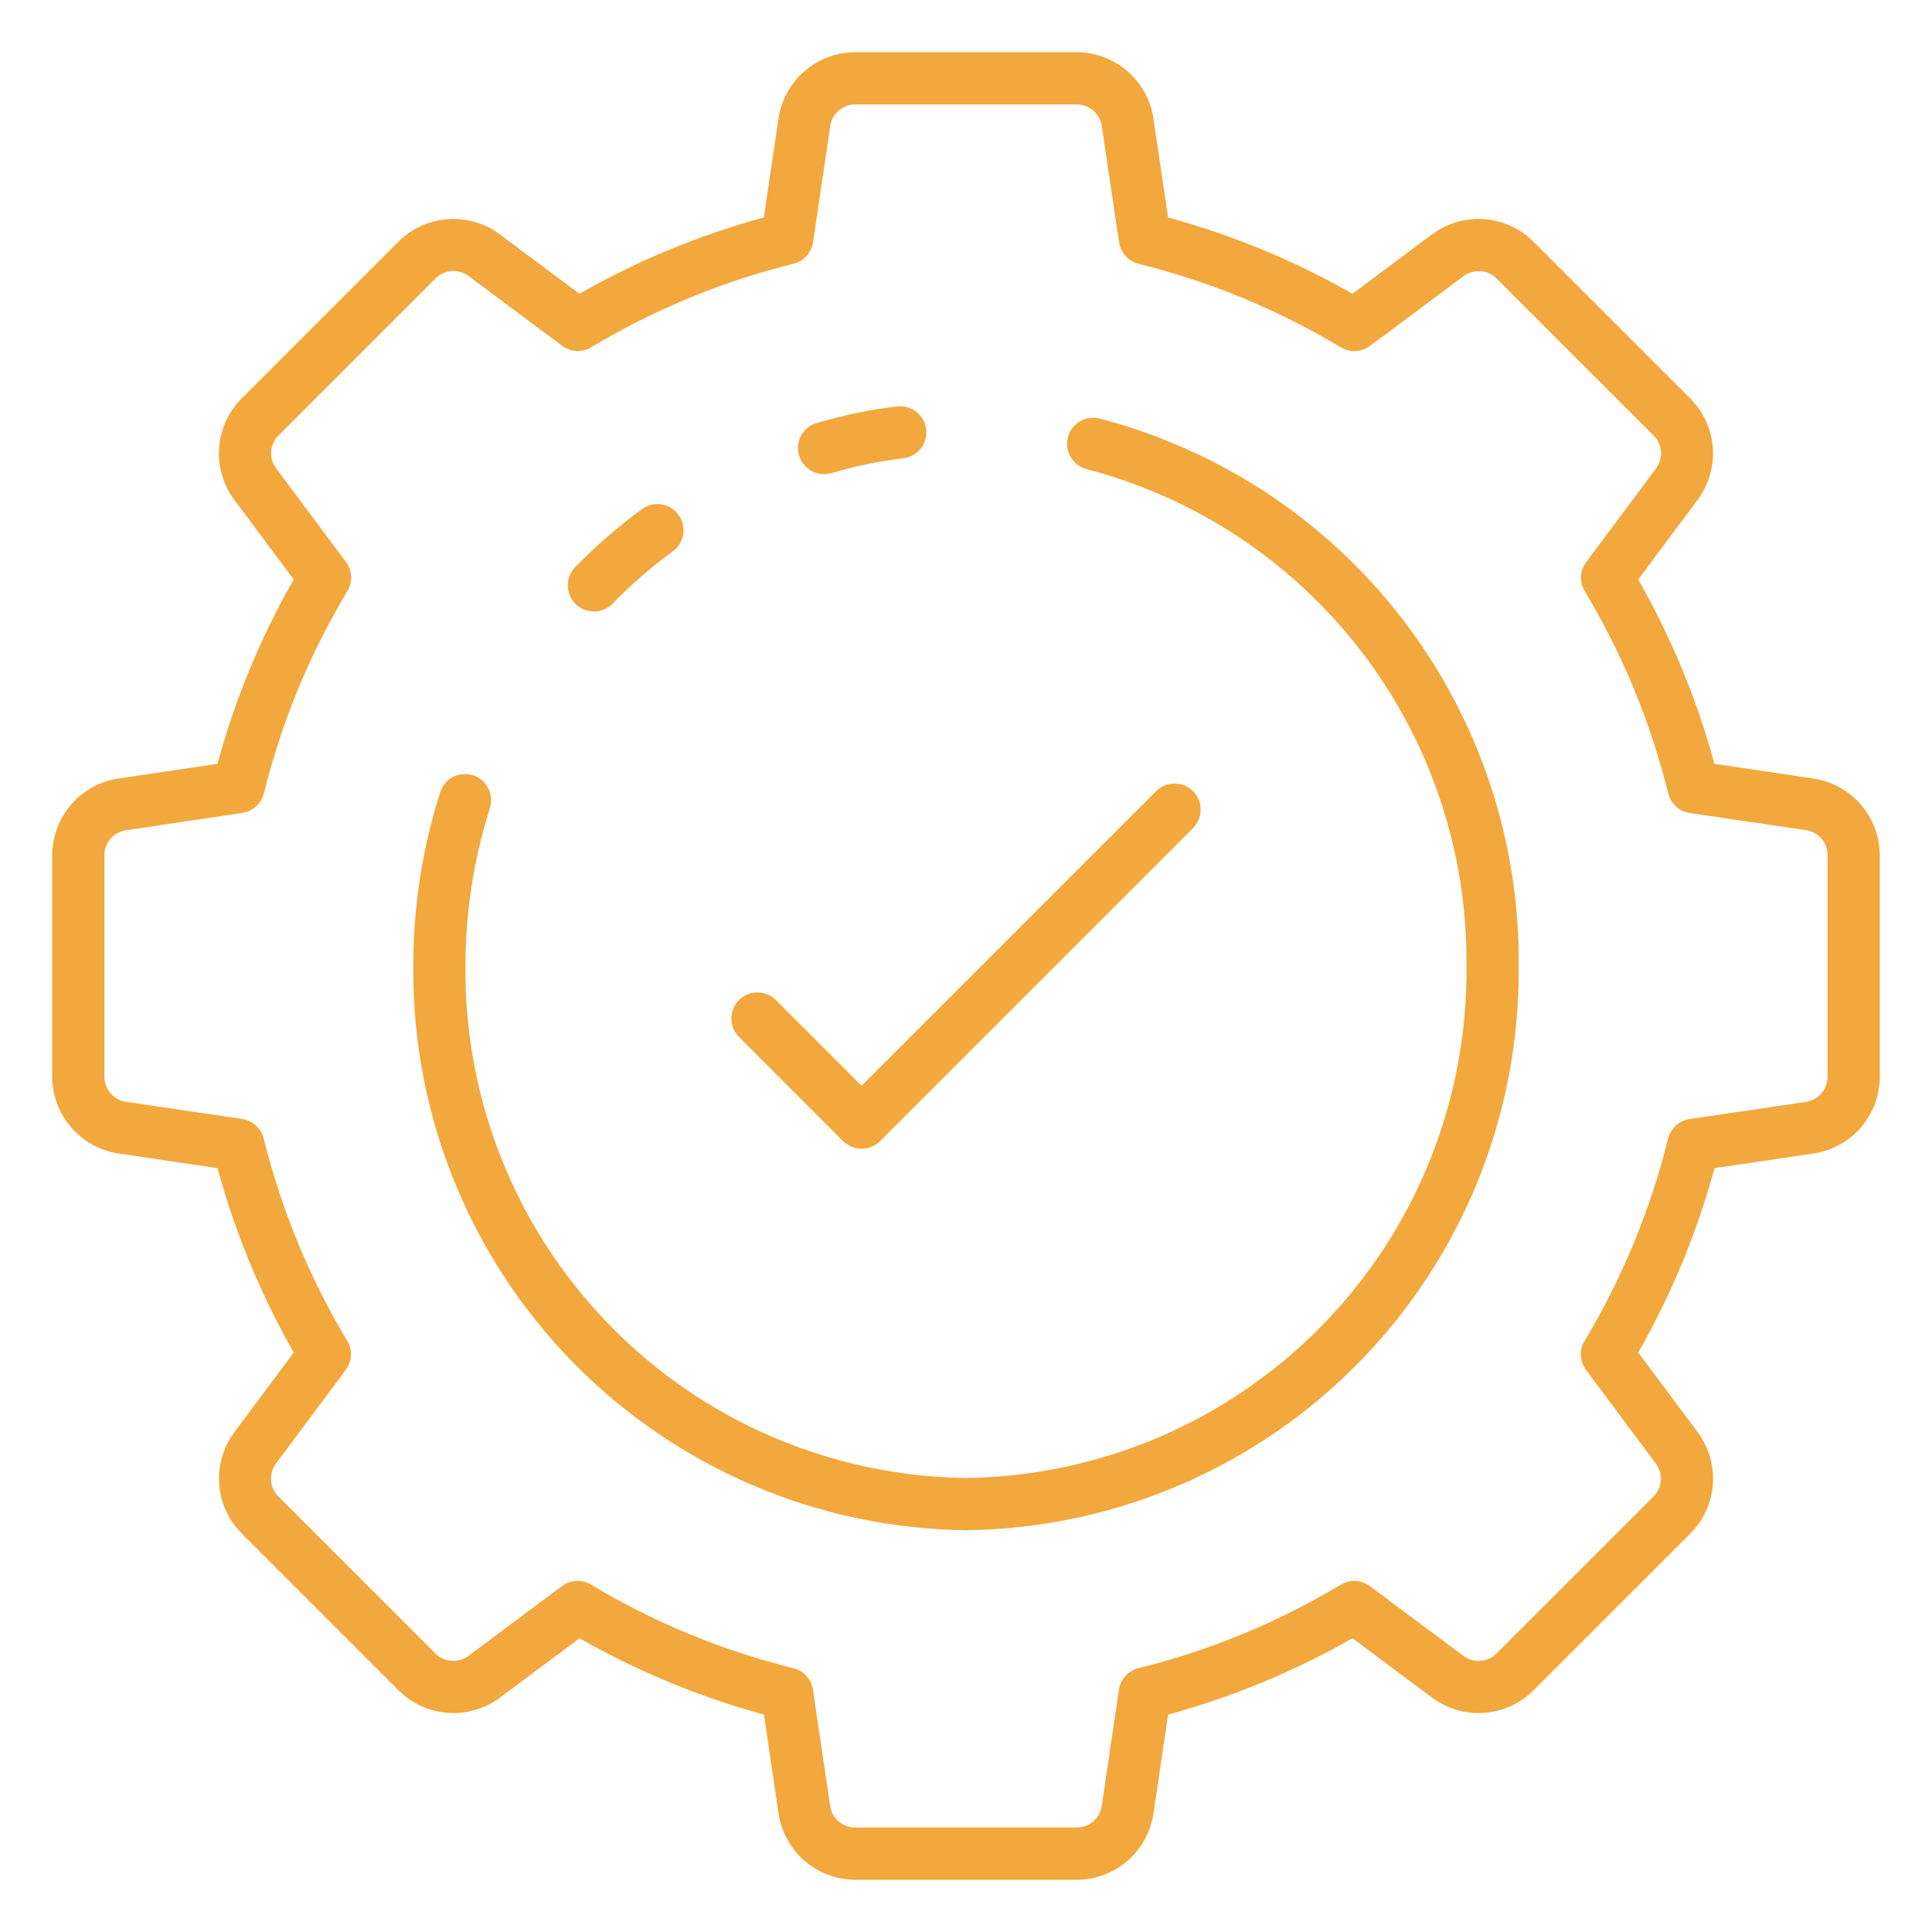 <svg width="64" height="64" viewBox="0 0 64 64"  xmlns="http://www.w3.org/2000/svg">
<path d="M35.677 62.27H28.326C27.712 62.267 27.119 62.045 26.655 61.644C26.19 61.243 25.884 60.689 25.792 60.082L25.306 56.796C23.171 56.215 21.118 55.366 19.197 54.269L16.551 56.244C16.056 56.609 15.447 56.785 14.834 56.74C14.221 56.696 13.644 56.433 13.207 56L8.001 50.794C7.568 50.357 7.305 49.78 7.261 49.167C7.217 48.554 7.393 47.945 7.758 47.451L9.731 44.804C8.635 42.883 7.786 40.83 7.206 38.696L3.919 38.21C3.312 38.117 2.758 37.812 2.357 37.347C1.956 36.883 1.733 36.29 1.729 35.676V28.325C1.733 27.711 1.954 27.119 2.355 26.654C2.756 26.189 3.31 25.883 3.917 25.79L7.203 25.304C7.784 23.17 8.632 21.117 9.729 19.196L7.756 16.549C7.391 16.055 7.214 15.446 7.259 14.833C7.303 14.219 7.565 13.642 7.998 13.206L13.205 7.999C13.642 7.566 14.219 7.304 14.832 7.26C15.445 7.215 16.054 7.392 16.548 7.757L19.195 9.731C21.116 8.634 23.168 7.785 25.303 7.204L25.789 3.918C25.881 3.311 26.187 2.757 26.652 2.356C27.116 1.955 27.709 1.733 28.322 1.73H35.674C36.288 1.733 36.88 1.955 37.345 2.356C37.809 2.757 38.115 3.311 38.208 3.918L38.694 7.204C40.829 7.785 42.881 8.634 44.802 9.731L47.449 7.757C47.943 7.391 48.552 7.215 49.165 7.259C49.778 7.304 50.355 7.566 50.791 7.999L55.999 13.206C56.432 13.643 56.694 14.22 56.739 14.833C56.783 15.446 56.606 16.055 56.241 16.549L54.268 19.196C55.364 21.117 56.213 23.17 56.794 25.304L60.08 25.79C60.687 25.883 61.241 26.188 61.642 26.653C62.044 27.117 62.267 27.71 62.27 28.323V35.675C62.267 36.289 62.045 36.881 61.644 37.346C61.243 37.811 60.689 38.117 60.082 38.21L56.795 38.696C56.215 40.83 55.366 42.883 54.27 44.804L56.243 47.451C56.608 47.945 56.785 48.554 56.74 49.167C56.696 49.781 56.433 50.358 56.001 50.794L50.793 56.001C50.357 56.434 49.78 56.696 49.167 56.741C48.554 56.785 47.945 56.609 47.451 56.244L44.804 54.269C42.883 55.366 40.83 56.215 38.696 56.796L38.209 60.082C38.117 60.689 37.811 61.242 37.347 61.644C36.883 62.045 36.291 62.267 35.677 62.27ZM19.136 52.371C19.292 52.371 19.446 52.413 19.58 52.494C21.664 53.745 23.922 54.677 26.281 55.261C26.448 55.303 26.599 55.392 26.714 55.519C26.83 55.646 26.905 55.805 26.93 55.975L27.5 59.828C27.53 60.025 27.629 60.205 27.78 60.335C27.93 60.466 28.123 60.538 28.322 60.539H35.674C35.873 60.538 36.065 60.466 36.216 60.336C36.367 60.206 36.466 60.026 36.496 59.829L37.066 55.975C37.091 55.805 37.166 55.646 37.282 55.519C37.397 55.392 37.548 55.303 37.715 55.261C40.074 54.677 42.332 53.745 44.416 52.494C44.563 52.406 44.733 52.363 44.904 52.372C45.075 52.38 45.24 52.44 45.377 52.542L48.482 54.858C48.643 54.977 48.841 55.034 49.04 55.019C49.239 55.005 49.426 54.92 49.568 54.78L54.776 49.572C54.917 49.431 55.002 49.243 55.016 49.044C55.031 48.845 54.973 48.647 54.855 48.487L52.539 45.381C52.437 45.244 52.378 45.079 52.369 44.908C52.36 44.737 52.402 44.567 52.49 44.42C53.741 42.337 54.673 40.078 55.258 37.719C55.299 37.552 55.388 37.401 55.516 37.286C55.643 37.17 55.801 37.095 55.971 37.07L59.824 36.501C60.022 36.471 60.203 36.372 60.335 36.221C60.466 36.07 60.539 35.877 60.54 35.676V28.325C60.541 28.125 60.47 27.931 60.339 27.78C60.209 27.628 60.027 27.529 59.829 27.501L55.976 26.932C55.806 26.907 55.648 26.831 55.521 26.716C55.394 26.6 55.304 26.449 55.263 26.282C54.678 23.924 53.746 21.665 52.495 19.581C52.407 19.434 52.365 19.265 52.374 19.093C52.383 18.922 52.442 18.758 52.545 18.62L54.86 15.516C54.979 15.355 55.036 15.157 55.022 14.958C55.007 14.759 54.922 14.571 54.781 14.429L49.574 9.222C49.432 9.081 49.244 8.996 49.045 8.982C48.846 8.967 48.648 9.025 48.487 9.143L45.383 11.459C45.245 11.562 45.08 11.621 44.909 11.63C44.738 11.639 44.568 11.596 44.421 11.508C42.337 10.257 40.079 9.324 37.72 8.74C37.553 8.699 37.403 8.609 37.287 8.482C37.172 8.355 37.096 8.197 37.071 8.027L36.497 4.17C36.467 3.974 36.368 3.794 36.218 3.664C36.068 3.533 35.876 3.461 35.677 3.459H28.326C28.127 3.46 27.934 3.532 27.783 3.662C27.633 3.793 27.533 3.972 27.503 4.169L26.933 8.023C26.908 8.193 26.833 8.352 26.718 8.479C26.602 8.606 26.451 8.696 26.285 8.737C23.926 9.321 21.667 10.254 19.584 11.504C19.437 11.593 19.267 11.635 19.096 11.626C18.924 11.618 18.759 11.559 18.622 11.456L15.517 9.14C15.357 9.021 15.159 8.964 14.96 8.978C14.76 8.993 14.573 9.078 14.431 9.219L9.224 14.426C9.083 14.568 8.998 14.755 8.983 14.954C8.969 15.153 9.026 15.351 9.145 15.511L11.46 18.617C11.562 18.754 11.622 18.919 11.631 19.09C11.639 19.261 11.597 19.431 11.509 19.578C10.259 21.662 9.326 23.92 8.742 26.279C8.701 26.446 8.611 26.597 8.484 26.712C8.357 26.828 8.198 26.903 8.028 26.928L4.17 27.503C3.973 27.531 3.792 27.63 3.661 27.78C3.531 27.931 3.459 28.124 3.459 28.323V35.675C3.46 35.874 3.532 36.066 3.663 36.218C3.793 36.369 3.972 36.468 4.169 36.499L8.023 37.068C8.193 37.093 8.352 37.168 8.479 37.284C8.606 37.4 8.696 37.551 8.737 37.718C9.321 40.076 10.254 42.335 11.504 44.419C11.592 44.566 11.634 44.735 11.626 44.907C11.617 45.078 11.557 45.242 11.455 45.379L9.14 48.484C9.021 48.645 8.964 48.843 8.978 49.042C8.992 49.241 9.078 49.429 9.218 49.571L14.426 54.778C14.568 54.918 14.755 55.004 14.954 55.018C15.153 55.032 15.351 54.975 15.512 54.857L18.617 52.541C18.767 52.429 18.949 52.37 19.136 52.371Z" fill="#F2A83D"/>
<path d="M27.304 15.706C27.09 15.707 26.883 15.63 26.723 15.487C26.562 15.345 26.461 15.148 26.438 14.935C26.415 14.722 26.471 14.508 26.597 14.334C26.722 14.161 26.908 14.04 27.117 13.995C27.968 13.746 28.838 13.568 29.718 13.463C29.946 13.436 30.175 13.5 30.355 13.642C30.536 13.784 30.653 13.991 30.68 14.219C30.707 14.447 30.643 14.676 30.502 14.856C30.36 15.037 30.152 15.153 29.924 15.181C29.121 15.276 28.327 15.44 27.551 15.671C27.471 15.694 27.388 15.706 27.304 15.706Z" fill="#F2A83D"/>
<path d="M32 50.69C27.096 50.633 22.414 48.634 18.981 45.13C15.549 41.627 13.646 36.905 13.691 32C13.689 30.06 13.986 28.131 14.57 26.282C14.601 26.169 14.653 26.064 14.725 25.972C14.797 25.88 14.887 25.804 14.99 25.748C15.092 25.692 15.204 25.657 15.321 25.645C15.437 25.634 15.554 25.646 15.665 25.681C15.776 25.716 15.88 25.773 15.968 25.849C16.057 25.925 16.129 26.018 16.181 26.123C16.232 26.227 16.262 26.341 16.269 26.458C16.276 26.574 16.258 26.691 16.219 26.8C15.688 28.483 15.418 30.236 15.42 32C15.376 36.446 17.096 40.728 20.204 43.908C23.312 47.087 27.554 48.904 32 48.96C36.446 48.904 40.688 47.087 43.796 43.908C46.904 40.728 48.624 36.446 48.579 32C48.616 28.247 47.398 24.59 45.119 21.608C42.84 18.626 39.631 16.491 36 15.542C35.89 15.514 35.786 15.465 35.695 15.397C35.604 15.329 35.527 15.244 35.469 15.146C35.41 15.049 35.372 14.94 35.356 14.828C35.339 14.716 35.345 14.601 35.373 14.491C35.401 14.381 35.45 14.277 35.518 14.186C35.586 14.095 35.671 14.018 35.768 13.96C35.866 13.902 35.974 13.863 36.087 13.847C36.199 13.83 36.313 13.836 36.424 13.864C40.428 14.908 43.969 17.259 46.485 20.544C49 23.83 50.346 27.862 50.309 32C50.353 36.905 48.451 41.627 45.018 45.13C41.586 48.634 36.904 50.633 32 50.69Z" fill="#F2A83D"/>
<path d="M19.675 20.255C19.505 20.256 19.338 20.206 19.196 20.112C19.054 20.017 18.942 19.884 18.876 19.726C18.81 19.569 18.791 19.396 18.823 19.229C18.855 19.061 18.936 18.907 19.055 18.785C19.738 18.085 20.477 17.443 21.266 16.865C21.451 16.729 21.682 16.673 21.909 16.708C22.136 16.743 22.34 16.867 22.475 17.052C22.611 17.237 22.667 17.468 22.632 17.695C22.597 17.922 22.473 18.125 22.288 18.261C21.578 18.781 20.913 19.36 20.299 19.991C20.218 20.074 20.121 20.141 20.014 20.186C19.907 20.232 19.792 20.255 19.675 20.255Z" fill="#F2A83D"/>
<path d="M28.541 38.054C28.311 38.054 28.091 37.963 27.929 37.801L24.47 34.341C24.312 34.178 24.225 33.96 24.227 33.733C24.229 33.506 24.32 33.289 24.48 33.129C24.641 32.968 24.858 32.877 25.084 32.876C25.311 32.874 25.53 32.961 25.693 33.118L28.541 35.966L38.308 26.199C38.471 26.042 38.689 25.955 38.916 25.957C39.143 25.959 39.36 26.049 39.52 26.21C39.68 26.37 39.771 26.587 39.773 26.814C39.775 27.041 39.688 27.259 39.531 27.422L29.152 37.801C28.99 37.963 28.77 38.054 28.541 38.054Z" fill="#F2A83D"/>
</svg>
